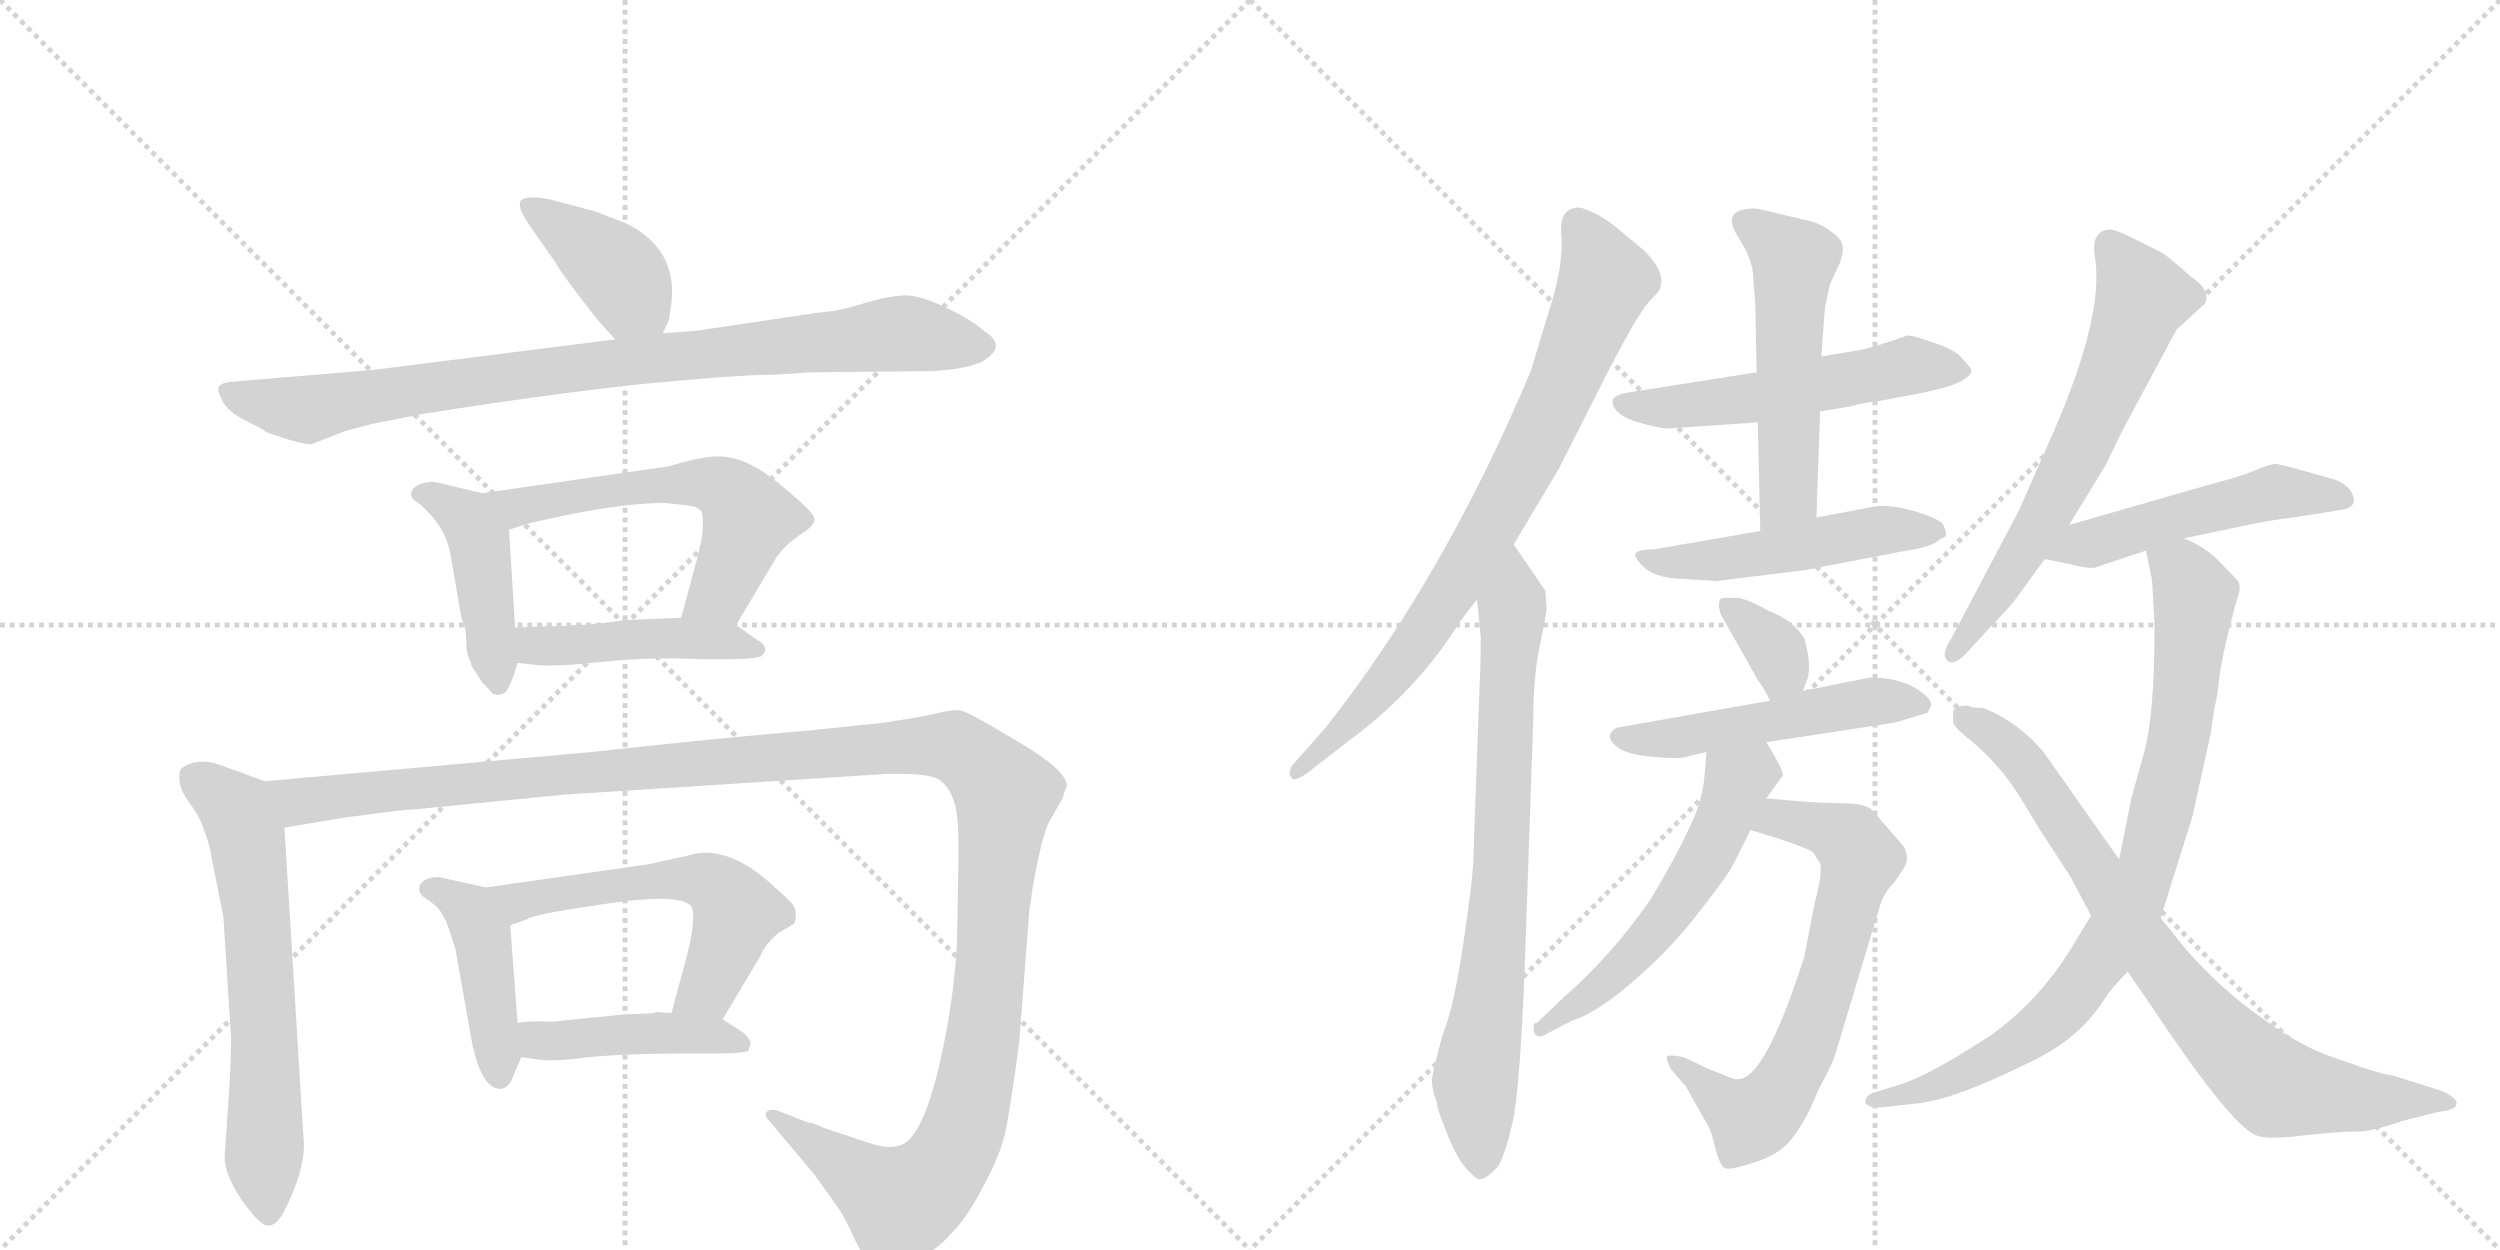 <svg version="1.1" viewBox="0 0 2048 1024" xmlns="http://www.w3.org/2000/svg">
  <g stroke="lightgray" stroke-dasharray="1,1" stroke-width="1" transform="scale(4, 4)">
    <line x1="0" y1="0" x2="256" y2="256"></line>
    <line x1="256" y1="0" x2="0" y2="256"></line>
    <line x1="128" y1="0" x2="128" y2="256"></line>
    <line x1="0" y1="128" x2="256" y2="128"></line>
    <line x1="256" y1="0" x2="512" y2="256"></line>
    <line x1="512" y1="0" x2="256" y2="256"></line>
    <line x1="384" y1="0" x2="384" y2="256"></line>
    <line x1="256" y1="128" x2="512" y2="128"></line>
  </g>
<g transform="scale(1, -1) translate(0, -850)">
   <style type="text/css">
    @keyframes keyframes0 {
      from {
       stroke: black;
       stroke-dashoffset: 398;
       stroke-width: 128;
       }
       56% {
       animation-timing-function: step-end;
       stroke: black;
       stroke-dashoffset: 0;
       stroke-width: 128;
       }
       to {
       stroke: black;
       stroke-width: 1024;
       }
       }
       #make-me-a-hanzi-animation-0 {
         animation: keyframes0 0.574s both;
         animation-delay: 0s;
         animation-timing-function: linear;
       }
    @keyframes keyframes1 {
      from {
       stroke: black;
       stroke-dashoffset: 879;
       stroke-width: 128;
       }
       74% {
       animation-timing-function: step-end;
       stroke: black;
       stroke-dashoffset: 0;
       stroke-width: 128;
       }
       to {
       stroke: black;
       stroke-width: 1024;
       }
       }
       #make-me-a-hanzi-animation-1 {
         animation: keyframes1 0.965s both;
         animation-delay: 0.574s;
         animation-timing-function: linear;
       }
    @keyframes keyframes2 {
      from {
       stroke: black;
       stroke-dashoffset: 437;
       stroke-width: 128;
       }
       59% {
       animation-timing-function: step-end;
       stroke: black;
       stroke-dashoffset: 0;
       stroke-width: 128;
       }
       to {
       stroke: black;
       stroke-width: 1024;
       }
       }
       #make-me-a-hanzi-animation-2 {
         animation: keyframes2 0.606s both;
         animation-delay: 1.539s;
         animation-timing-function: linear;
       }
    @keyframes keyframes3 {
      from {
       stroke: black;
       stroke-dashoffset: 576;
       stroke-width: 128;
       }
       65% {
       animation-timing-function: step-end;
       stroke: black;
       stroke-dashoffset: 0;
       stroke-width: 128;
       }
       to {
       stroke: black;
       stroke-width: 1024;
       }
       }
       #make-me-a-hanzi-animation-3 {
         animation: keyframes3 0.719s both;
         animation-delay: 2.145s;
         animation-timing-function: linear;
       }
    @keyframes keyframes4 {
      from {
       stroke: black;
       stroke-dashoffset: 448;
       stroke-width: 128;
       }
       59% {
       animation-timing-function: step-end;
       stroke: black;
       stroke-dashoffset: 0;
       stroke-width: 128;
       }
       to {
       stroke: black;
       stroke-width: 1024;
       }
       }
       #make-me-a-hanzi-animation-4 {
         animation: keyframes4 0.615s both;
         animation-delay: 2.864s;
         animation-timing-function: linear;
       }
    @keyframes keyframes5 {
      from {
       stroke: black;
       stroke-dashoffset: 633;
       stroke-width: 128;
       }
       67% {
       animation-timing-function: step-end;
       stroke: black;
       stroke-dashoffset: 0;
       stroke-width: 128;
       }
       to {
       stroke: black;
       stroke-width: 1024;
       }
       }
       #make-me-a-hanzi-animation-5 {
         animation: keyframes5 0.765s both;
         animation-delay: 3.478s;
         animation-timing-function: linear;
       }
    @keyframes keyframes6 {
      from {
       stroke: black;
       stroke-dashoffset: 1358;
       stroke-width: 128;
       }
       82% {
       animation-timing-function: step-end;
       stroke: black;
       stroke-dashoffset: 0;
       stroke-width: 128;
       }
       to {
       stroke: black;
       stroke-width: 1024;
       }
       }
       #make-me-a-hanzi-animation-6 {
         animation: keyframes6 1.355s both;
         animation-delay: 4.243s;
         animation-timing-function: linear;
       }
    @keyframes keyframes7 {
      from {
       stroke: black;
       stroke-dashoffset: 433;
       stroke-width: 128;
       }
       58% {
       animation-timing-function: step-end;
       stroke: black;
       stroke-dashoffset: 0;
       stroke-width: 128;
       }
       to {
       stroke: black;
       stroke-width: 1024;
       }
       }
       #make-me-a-hanzi-animation-7 {
         animation: keyframes7 0.602s both;
         animation-delay: 5.598s;
         animation-timing-function: linear;
       }
    @keyframes keyframes8 {
      from {
       stroke: black;
       stroke-dashoffset: 563;
       stroke-width: 128;
       }
       65% {
       animation-timing-function: step-end;
       stroke: black;
       stroke-dashoffset: 0;
       stroke-width: 128;
       }
       to {
       stroke: black;
       stroke-width: 1024;
       }
       }
       #make-me-a-hanzi-animation-8 {
         animation: keyframes8 0.708s both;
         animation-delay: 6.201s;
         animation-timing-function: linear;
       }
    @keyframes keyframes9 {
      from {
       stroke: black;
       stroke-dashoffset: 438;
       stroke-width: 128;
       }
       59% {
       animation-timing-function: step-end;
       stroke: black;
       stroke-dashoffset: 0;
       stroke-width: 128;
       }
       to {
       stroke: black;
       stroke-width: 1024;
       }
       }
       #make-me-a-hanzi-animation-9 {
         animation: keyframes9 0.606s both;
         animation-delay: 6.909s;
         animation-timing-function: linear;
       }
    @keyframes keyframes10 {
      from {
       stroke: black;
       stroke-dashoffset: 782;
       stroke-width: 128;
       }
       72% {
       animation-timing-function: step-end;
       stroke: black;
       stroke-dashoffset: 0;
       stroke-width: 128;
       }
       to {
       stroke: black;
       stroke-width: 1024;
       }
       }
       #make-me-a-hanzi-animation-10 {
         animation: keyframes10 0.886s both;
         animation-delay: 7.515s;
         animation-timing-function: linear;
       }
    @keyframes keyframes11 {
      from {
       stroke: black;
       stroke-dashoffset: 760;
       stroke-width: 128;
       }
       71% {
       animation-timing-function: step-end;
       stroke: black;
       stroke-dashoffset: 0;
       stroke-width: 128;
       }
       to {
       stroke: black;
       stroke-width: 1024;
       }
       }
       #make-me-a-hanzi-animation-11 {
         animation: keyframes11 0.868s both;
         animation-delay: 8.402s;
         animation-timing-function: linear;
       }
    @keyframes keyframes12 {
      from {
       stroke: black;
       stroke-dashoffset: 532;
       stroke-width: 128;
       }
       63% {
       animation-timing-function: step-end;
       stroke: black;
       stroke-dashoffset: 0;
       stroke-width: 128;
       }
       to {
       stroke: black;
       stroke-width: 1024;
       }
       }
       #make-me-a-hanzi-animation-12 {
         animation: keyframes12 0.683s both;
         animation-delay: 9.27s;
         animation-timing-function: linear;
       }
    @keyframes keyframes13 {
      from {
       stroke: black;
       stroke-dashoffset: 528;
       stroke-width: 128;
       }
       63% {
       animation-timing-function: step-end;
       stroke: black;
       stroke-dashoffset: 0;
       stroke-width: 128;
       }
       to {
       stroke: black;
       stroke-width: 1024;
       }
       }
       #make-me-a-hanzi-animation-13 {
         animation: keyframes13 0.68s both;
         animation-delay: 9.953s;
         animation-timing-function: linear;
       }
    @keyframes keyframes14 {
      from {
       stroke: black;
       stroke-dashoffset: 499;
       stroke-width: 128;
       }
       62% {
       animation-timing-function: step-end;
       stroke: black;
       stroke-dashoffset: 0;
       stroke-width: 128;
       }
       to {
       stroke: black;
       stroke-width: 1024;
       }
       }
       #make-me-a-hanzi-animation-14 {
         animation: keyframes14 0.656s both;
         animation-delay: 10.633s;
         animation-timing-function: linear;
       }
    @keyframes keyframes15 {
      from {
       stroke: black;
       stroke-dashoffset: 346;
       stroke-width: 128;
       }
       53% {
       animation-timing-function: step-end;
       stroke: black;
       stroke-dashoffset: 0;
       stroke-width: 128;
       }
       to {
       stroke: black;
       stroke-width: 1024;
       }
       }
       #make-me-a-hanzi-animation-15 {
         animation: keyframes15 0.532s both;
         animation-delay: 11.289s;
         animation-timing-function: linear;
       }
    @keyframes keyframes16 {
      from {
       stroke: black;
       stroke-dashoffset: 506;
       stroke-width: 128;
       }
       62% {
       animation-timing-function: step-end;
       stroke: black;
       stroke-dashoffset: 0;
       stroke-width: 128;
       }
       to {
       stroke: black;
       stroke-width: 1024;
       }
       }
       #make-me-a-hanzi-animation-16 {
         animation: keyframes16 0.662s both;
         animation-delay: 11.821s;
         animation-timing-function: linear;
       }
    @keyframes keyframes17 {
      from {
       stroke: black;
       stroke-dashoffset: 664;
       stroke-width: 128;
       }
       68% {
       animation-timing-function: step-end;
       stroke: black;
       stroke-dashoffset: 0;
       stroke-width: 128;
       }
       to {
       stroke: black;
       stroke-width: 1024;
       }
       }
       #make-me-a-hanzi-animation-17 {
         animation: keyframes17 0.79s both;
         animation-delay: 12.482s;
         animation-timing-function: linear;
       }
    @keyframes keyframes18 {
      from {
       stroke: black;
       stroke-dashoffset: 548;
       stroke-width: 128;
       }
       64% {
       animation-timing-function: step-end;
       stroke: black;
       stroke-dashoffset: 0;
       stroke-width: 128;
       }
       to {
       stroke: black;
       stroke-width: 1024;
       }
       }
       #make-me-a-hanzi-animation-18 {
         animation: keyframes18 0.696s both;
         animation-delay: 13.273s;
         animation-timing-function: linear;
       }
    @keyframes keyframes19 {
      from {
       stroke: black;
       stroke-dashoffset: 637;
       stroke-width: 128;
       }
       67% {
       animation-timing-function: step-end;
       stroke: black;
       stroke-dashoffset: 0;
       stroke-width: 128;
       }
       to {
       stroke: black;
       stroke-width: 1024;
       }
       }
       #make-me-a-hanzi-animation-19 {
         animation: keyframes19 0.768s both;
         animation-delay: 13.969s;
         animation-timing-function: linear;
       }
    @keyframes keyframes20 {
      from {
       stroke: black;
       stroke-dashoffset: 501;
       stroke-width: 128;
       }
       62% {
       animation-timing-function: step-end;
       stroke: black;
       stroke-dashoffset: 0;
       stroke-width: 128;
       }
       to {
       stroke: black;
       stroke-width: 1024;
       }
       }
       #make-me-a-hanzi-animation-20 {
         animation: keyframes20 0.658s both;
         animation-delay: 14.737s;
         animation-timing-function: linear;
       }
    @keyframes keyframes21 {
      from {
       stroke: black;
       stroke-dashoffset: 839;
       stroke-width: 128;
       }
       73% {
       animation-timing-function: step-end;
       stroke: black;
       stroke-dashoffset: 0;
       stroke-width: 128;
       }
       to {
       stroke: black;
       stroke-width: 1024;
       }
       }
       #make-me-a-hanzi-animation-21 {
         animation: keyframes21 0.933s both;
         animation-delay: 15.395s;
         animation-timing-function: linear;
       }
    @keyframes keyframes22 {
      from {
       stroke: black;
       stroke-dashoffset: 796;
       stroke-width: 128;
       }
       72% {
       animation-timing-function: step-end;
       stroke: black;
       stroke-dashoffset: 0;
       stroke-width: 128;
       }
       to {
       stroke: black;
       stroke-width: 1024;
       }
       }
       #make-me-a-hanzi-animation-22 {
         animation: keyframes22 0.898s both;
         animation-delay: 16.328s;
         animation-timing-function: linear;
       }
</style>
<path d="M 543 577 L 548 588 L 550 602 Q 555 646 513 667 L 487 677 L 449 687 Q 432 690 427 686 Q 423 682 432 668 L 455 635 Q 458 629 474 608 Q 490 587 494 583 L 504 572 C 524 550 531 550 543 577 Z" fill="lightgray"></path> 
<path d="M 633 543 L 665 545 L 762 546 Q 788 547 803 553 Q 827 566 806 579 Q 796 588 775 598 Q 754 608 742 608 Q 730 608 709 602 Q 688 595 671 594 L 570 579 L 543 577 L 504 572 L 306 547 L 187 537 Q 181 536 179 533 Q 178 530 182 522 Q 186 513 202 505 Q 218 497 218 496 L 236 490 Q 249 486 255 486 L 283 497 L 306 503 L 347 511 Q 441 526 522 535 Q 604 543 633 543 Z" fill="lightgray"></path> 
<path d="M 386 307 L 386 305 L 395 291 Q 402 284 403 282 Q 408 280 409 281 Q 414 281 416 286 Q 419 290 424 307 L 422 336 L 417 416 C 415 441 415 441 395 446 L 357 455 Q 354 456 346 454 Q 339 452 337 447 Q 336 442 341 439 Q 346 436 347 434 Q 365 418 369 396 L 378 344 L 381 335 Q 382 329 382 322 Q 382 314 386 307 Z" fill="lightgray"></path> 
<path d="M 603 338 L 634 390 Q 640 401 654 411 Q 669 420 667 426 Q 665 432 638 454 Q 611 476 590 476 Q 582 477 558 471 L 548 468 L 395 446 C 365 442 389 407 417 416 L 432 421 Q 504 438 544 438 L 563 436 Q 573 435 575 430 Q 578 418 571 392 L 558 344 C 550 315 588 312 603 338 Z" fill="lightgray"></path> 
<path d="M 424 307 L 441 305 Q 459 304 496 308 Q 534 312 573 310 L 598 310 Q 615 310 623 312 Q 632 319 620 326 L 603 338 C 592 345 588 345 558 344 L 512 342 Q 486 338 471 338 Q 463 337 448 337 L 422 336 C 392 335 394 311 424 307 Z" fill="lightgray"></path> 
<path d="M 217 210 L 184 222 Q 162 231 148 220 Q 144 208 154 194 Q 165 179 167 170 Q 171 162 174 144 L 183 99 L 189 4 Q 190 -1 188 -39 L 184 -98 Q 184 -112 198 -133 Q 213 -154 219 -154 Q 226 -155 233 -142 Q 249 -110 249 -88 L 233 172 C 231 202 231 205 217 210 Z" fill="lightgray"></path> 
<path d="M 711 -86 L 675 -74 Q 664 -69 663 -70 L 640 -61 Q 634 -58 629 -60 Q 625 -63 630 -68 L 667 -112 L 687 -140 Q 692 -147 701 -167 Q 711 -187 717 -190 Q 724 -193 744 -185 Q 764 -177 778 -162 Q 793 -147 807 -119 Q 822 -91 825 -70 Q 829 -49 835 -3 L 843 101 Q 843 106 844 109 L 846 123 Q 853 163 859 176 L 871 197 Q 871 200 874 206 Q 874 219 833 243 Q 793 267 787 268 Q 781 269 769 266 Q 757 263 724 258 L 667 252 Q 584 245 485 234 L 217 210 C 187 207 203 167 233 172 L 281 180 Q 331 187 340 187 L 462 199 L 726 216 Q 764 217 771 210 Q 779 203 782 192 Q 786 181 785 137 L 784 78 Q 782 41 775 4 Q 759 -81 738 -88 Q 728 -92 711 -86 Z" fill="lightgray"></path> 
<path d="M 419 -35 L 427 -16 C 428 -14 426 -18 424 12 L 418 92 C 416 119 416 119 398 123 L 362 131 Q 360 132 353 131 Q 346 129 344 125 Q 342 120 346 116 L 357 108 Q 360 106 366 94 L 373 73 L 387 -6 Q 395 -42 410 -42 Q 415 -42 419 -35 Z" fill="lightgray"></path> 
<path d="M 592 15 L 623 67 Q 627 77 638 86 Q 649 92 651 94 Q 653 101 651 106 Q 650 110 636 122 Q 596 160 563 149 L 531 142 L 398 123 C 368 119 390 82 418 92 L 432 97 Q 436 101 499 110 Q 562 119 567 106 Q 570 97 563 68 L 550 20 C 542 -9 577 -11 592 15 Z" fill="lightgray"></path> 
<path d="M 427 -16 L 441 -18 Q 452 -20 483 -16 Q 514 -13 565 -13 L 589 -13 Q 607 -13 613 -11 L 615 -5 Q 615 -2 609 4 L 592 15 L 550 20 L 537 21 L 536 20 L 511 19 L 452 13 Q 432 14 424 12 C 394 7 397 -12 427 -16 Z" fill="lightgray"></path> 
<path d="M 1240 404 L 1277 466 L 1319 549 Q 1342 593 1351 603 Q 1360 612 1360 614 Q 1366 632 1333 656 Q 1319 669 1307 675 Q 1296 680 1294 680 Q 1277 680 1279 658 Q 1281 635 1271 602 L 1254 546 Q 1183 377 1086 254 L 1063 228 Q 1053 218 1058 213 Q 1059 209 1070 216 L 1106 244 Q 1159 283 1193 336 Q 1198 344 1210 359 L 1240 404 Z" fill="lightgray"></path> 
<path d="M 1266 366 L 1240 404 C 1223 429 1207 389 1210 359 L 1213 328 Q 1213 305 1212 287 L 1207 148 Q 1207 133 1199 79 Q 1191 24 1182 3 Q 1174 -26 1173 -34 Q 1173 -43 1177 -53 Q 1177 -58 1186 -80 Q 1195 -102 1203 -109 Q 1210 -117 1213 -116 Q 1217 -116 1227 -106 Q 1233 -96 1239 -70 Q 1245 -44 1249 56 L 1256 259 Q 1256 294 1261 319 Q 1266 343 1267 351 L 1266 366 Z" fill="lightgray"></path> 
<path d="M 1367 499 L 1440 504 L 1491 513 L 1516 517 Q 1530 521 1537 521 L 1574 528 Q 1603 534 1610 540 Q 1618 545 1613 550 L 1606 558 Q 1600 564 1582 570 Q 1565 576 1562 575 Q 1531 564 1522 563 L 1492 558 L 1439 545 L 1331 528 Q 1322 526 1321 522 Q 1321 511 1339 505 Q 1358 499 1367 499 Z" fill="lightgray"></path> 
<path d="M 1440 504 L 1442 415 C 1443 385 1487 396 1488 426 L 1491 513 L 1492 558 L 1495 598 L 1499 617 L 1507 634 Q 1511 645 1509 650 Q 1508 655 1499 661 Q 1492 667 1478 670 L 1440 679 Q 1427 680 1421 675 Q 1415 669 1425 654 Q 1435 638 1436 626 L 1438 599 L 1439 545 L 1440 504 Z" fill="lightgray"></path> 
<path d="M 1442 415 L 1355 400 Q 1343 400 1340 397 Q 1338 394 1346 386 Q 1355 377 1375 376 L 1406 374 L 1479 383 L 1562 399 Q 1583 402 1589 408 L 1593 410 Q 1596 411 1592 420 Q 1589 425 1569 431 Q 1549 437 1535 435 L 1488 426 L 1442 415 Z" fill="lightgray"></path> 
<path d="M 1477 284 L 1481 295 Q 1484 307 1478 327 Q 1469 342 1448 350 Q 1436 357 1426 360 Q 1410 361 1409 359 Q 1407 353 1410 346 L 1440 293 Q 1447 283 1450 276 C 1463 249 1467 256 1477 284 Z" fill="lightgray"></path> 
<path d="M 1447 242 L 1552 258 L 1579 266 L 1582 272 Q 1583 278 1568 287 Q 1553 295 1532 295 L 1477 284 L 1450 276 L 1325 254 Q 1320 252 1319 248 Q 1318 243 1325 238 Q 1332 232 1354 230 Q 1376 228 1381 230 L 1398 234 L 1447 242 Z" fill="lightgray"></path> 
<path d="M 1434 170 L 1457 163 Q 1484 154 1486 151 Q 1488 147 1491 143 Q 1493 134 1487 112 L 1478 66 Q 1446 -34 1424 -34 Q 1422 -35 1408 -29 Q 1395 -24 1394 -23 L 1379 -16 Q 1369 -14 1366 -15 Q 1364 -17 1369 -26 L 1381 -40 L 1398 -70 Q 1402 -76 1405 -90 Q 1409 -105 1413 -107 Q 1417 -109 1438 -102 Q 1460 -95 1470 -80 Q 1481 -65 1489 -44 Q 1503 -18 1504 -12 L 1541 111 Q 1544 118 1548 123 Q 1553 128 1557 135 Q 1562 142 1562 145 Q 1563 148 1560 156 L 1534 186 Q 1529 192 1508 192 Q 1487 192 1447 196 C 1417 199 1405 179 1434 170 Z" fill="lightgray"></path> 
<path d="M 1447 196 L 1460 214 Q 1463 216 1447 242 C 1432 268 1401 264 1398 234 L 1396 211 Q 1394 192 1383 170 Q 1373 148 1352 113 Q 1320 67 1281 33 L 1259 12 Q 1255 13 1257 4 Q 1259 -1 1265 2 L 1288 14 Q 1308 20 1339 47 Q 1370 74 1392 103 Q 1415 132 1421 144 L 1434 170 L 1447 196 Z" fill="lightgray"></path> 
<path d="M 1695 420 L 1725 469 L 1738 496 L 1783 580 L 1806 601 Q 1812 612 1794 624 Q 1775 641 1771 643 L 1747 655 Q 1733 662 1728 662 Q 1713 661 1716 640 Q 1725 590 1676 482 L 1654 432 L 1598 326 Q 1590 314 1595 309 Q 1600 304 1610 314 L 1632 338 Q 1647 353 1654 363 L 1675 392 L 1695 420 Z" fill="lightgray"></path> 
<path d="M 1789 409 L 1837 419 Q 1860 424 1878 426 L 1916 432 Q 1926 433 1928 438 Q 1929 444 1924 450 Q 1919 455 1913 457 Q 1868 470 1864 470 Q 1860 470 1848 465 Q 1837 460 1810 453 L 1695 420 C 1666 412 1646 398 1675 392 L 1695 388 Q 1710 384 1716 385 L 1758 399 L 1789 409 Z" fill="lightgray"></path> 
<path d="M 1713 100 L 1696 72 Q 1670 30 1631 2 Q 1582 -30 1558 -38 L 1535 -45 Q 1529 -47 1528 -52 Q 1528 -58 1543 -57 L 1570 -54 Q 1601 -51 1663 -20 Q 1702 -2 1723 30 Q 1729 40 1743 54 L 1770 98 L 1796 181 L 1811 249 L 1814 270 Q 1817 281 1818 295 Q 1820 309 1825 330 Q 1830 351 1833 360 Q 1836 369 1834 373 Q 1832 376 1819 389 Q 1807 402 1789 409 C 1762 423 1752 428 1758 399 L 1763 374 L 1765 338 Q 1765 262 1756 232 L 1746 196 L 1736 146 L 1713 100 Z" fill="lightgray"></path> 
<path d="M 1612 272 Q 1599 272 1600 265 L 1600 258 Q 1602 253 1615 243 Q 1628 232 1638 220 Q 1649 208 1670 172 L 1696 132 L 1713 100 L 1743 54 L 1765 22 Q 1827 -71 1848 -80 Q 1858 -84 1888 -80 Q 1918 -77 1929 -77 Q 1940 -78 1969 -68 L 1997 -61 Q 2015 -59 2012 -52 Q 2008 -46 1995 -42 L 1960 -31 Q 1955 -31 1934 -24 L 1911 -16 Q 1886 -8 1853 16 Q 1820 39 1791 72 L 1770 98 L 1736 146 L 1674 234 Q 1654 258 1625 270 Q 1616 270 1612 272 Z" fill="lightgray"></path> 
      <clipPath id="make-me-a-hanzi-clip-0">
      <path d="M 543 577 L 548 588 L 550 602 Q 555 646 513 667 L 487 677 L 449 687 Q 432 690 427 686 Q 423 682 432 668 L 455 635 Q 458 629 474 608 Q 490 587 494 583 L 504 572 C 524 550 531 550 543 577 Z" fill="lightgray"></path>
      </clipPath>
      <path clip-path="url(#make-me-a-hanzi-clip-0)" d="M 432 682 L 502 632 L 535 587 " fill="none" id="make-me-a-hanzi-animation-0" stroke-dasharray="270 540" stroke-linecap="round"></path>

      <clipPath id="make-me-a-hanzi-clip-1">
      <path d="M 633 543 L 665 545 L 762 546 Q 788 547 803 553 Q 827 566 806 579 Q 796 588 775 598 Q 754 608 742 608 Q 730 608 709 602 Q 688 595 671 594 L 570 579 L 543 577 L 504 572 L 306 547 L 187 537 Q 181 536 179 533 Q 178 530 182 522 Q 186 513 202 505 Q 218 497 218 496 L 236 490 Q 249 486 255 486 L 283 497 L 306 503 L 347 511 Q 441 526 522 535 Q 604 543 633 543 Z" fill="lightgray"></path>
      </clipPath>
      <path clip-path="url(#make-me-a-hanzi-clip-1)" d="M 186 529 L 249 515 L 468 549 L 733 577 L 803 566 " fill="none" id="make-me-a-hanzi-animation-1" stroke-dasharray="751 1502" stroke-linecap="round"></path>

      <clipPath id="make-me-a-hanzi-clip-2">
      <path d="M 386 307 L 386 305 L 395 291 Q 402 284 403 282 Q 408 280 409 281 Q 414 281 416 286 Q 419 290 424 307 L 422 336 L 417 416 C 415 441 415 441 395 446 L 357 455 Q 354 456 346 454 Q 339 452 337 447 Q 336 442 341 439 Q 346 436 347 434 Q 365 418 369 396 L 378 344 L 381 335 Q 382 329 382 322 Q 382 314 386 307 Z" fill="lightgray"></path>
      </clipPath>
      <path clip-path="url(#make-me-a-hanzi-clip-2)" d="M 345 446 L 382 426 L 392 407 L 408 291 " fill="none" id="make-me-a-hanzi-animation-2" stroke-dasharray="309 618" stroke-linecap="round"></path>

      <clipPath id="make-me-a-hanzi-clip-3">
      <path d="M 603 338 L 634 390 Q 640 401 654 411 Q 669 420 667 426 Q 665 432 638 454 Q 611 476 590 476 Q 582 477 558 471 L 548 468 L 395 446 C 365 442 389 407 417 416 L 432 421 Q 504 438 544 438 L 563 436 Q 573 435 575 430 Q 578 418 571 392 L 558 344 C 550 315 588 312 603 338 Z" fill="lightgray"></path>
      </clipPath>
      <path clip-path="url(#make-me-a-hanzi-clip-3)" d="M 403 444 L 423 435 L 569 455 L 598 447 L 612 429 L 611 416 L 590 365 L 566 348 " fill="none" id="make-me-a-hanzi-animation-3" stroke-dasharray="448 896" stroke-linecap="round"></path>

      <clipPath id="make-me-a-hanzi-clip-4">
      <path d="M 424 307 L 441 305 Q 459 304 496 308 Q 534 312 573 310 L 598 310 Q 615 310 623 312 Q 632 319 620 326 L 603 338 C 592 345 588 345 558 344 L 512 342 Q 486 338 471 338 Q 463 337 448 337 L 422 336 C 392 335 394 311 424 307 Z" fill="lightgray"></path>
      </clipPath>
      <path clip-path="url(#make-me-a-hanzi-clip-4)" d="M 429 329 L 439 321 L 563 327 L 617 318 " fill="none" id="make-me-a-hanzi-animation-4" stroke-dasharray="320 640" stroke-linecap="round"></path>

      <clipPath id="make-me-a-hanzi-clip-5">
      <path d="M 217 210 L 184 222 Q 162 231 148 220 Q 144 208 154 194 Q 165 179 167 170 Q 171 162 174 144 L 183 99 L 189 4 Q 190 -1 188 -39 L 184 -98 Q 184 -112 198 -133 Q 213 -154 219 -154 Q 226 -155 233 -142 Q 249 -110 249 -88 L 233 172 C 231 202 231 205 217 210 Z" fill="lightgray"></path>
      </clipPath>
      <path clip-path="url(#make-me-a-hanzi-clip-5)" d="M 158 213 L 194 186 L 203 162 L 213 71 L 219 -144 " fill="none" id="make-me-a-hanzi-animation-5" stroke-dasharray="505 1010" stroke-linecap="round"></path>

      <clipPath id="make-me-a-hanzi-clip-6">
      <path d="M 711 -86 L 675 -74 Q 664 -69 663 -70 L 640 -61 Q 634 -58 629 -60 Q 625 -63 630 -68 L 667 -112 L 687 -140 Q 692 -147 701 -167 Q 711 -187 717 -190 Q 724 -193 744 -185 Q 764 -177 778 -162 Q 793 -147 807 -119 Q 822 -91 825 -70 Q 829 -49 835 -3 L 843 101 Q 843 106 844 109 L 846 123 Q 853 163 859 176 L 871 197 Q 871 200 874 206 Q 874 219 833 243 Q 793 267 787 268 Q 781 269 769 266 Q 757 263 724 258 L 667 252 Q 584 245 485 234 L 217 210 C 187 207 203 167 233 172 L 281 180 Q 331 187 340 187 L 462 199 L 726 216 Q 764 217 771 210 Q 779 203 782 192 Q 786 181 785 137 L 784 78 Q 782 41 775 4 Q 759 -81 738 -88 Q 728 -92 711 -86 Z" fill="lightgray"></path>
      </clipPath>
      <path clip-path="url(#make-me-a-hanzi-clip-6)" d="M 225 206 L 248 193 L 690 235 L 769 239 L 794 231 L 823 197 L 804 -8 L 779 -97 L 756 -125 L 738 -135 L 634 -63 " fill="none" id="make-me-a-hanzi-animation-6" stroke-dasharray="1230 2460" stroke-linecap="round"></path>

      <clipPath id="make-me-a-hanzi-clip-7">
      <path d="M 419 -35 L 427 -16 C 428 -14 426 -18 424 12 L 418 92 C 416 119 416 119 398 123 L 362 131 Q 360 132 353 131 Q 346 129 344 125 Q 342 120 346 116 L 357 108 Q 360 106 366 94 L 373 73 L 387 -6 Q 395 -42 410 -42 Q 415 -42 419 -35 Z" fill="lightgray"></path>
      </clipPath>
      <path clip-path="url(#make-me-a-hanzi-clip-7)" d="M 352 122 L 385 104 L 395 84 L 409 -32 " fill="none" id="make-me-a-hanzi-animation-7" stroke-dasharray="305 610" stroke-linecap="round"></path>

      <clipPath id="make-me-a-hanzi-clip-8">
      <path d="M 592 15 L 623 67 Q 627 77 638 86 Q 649 92 651 94 Q 653 101 651 106 Q 650 110 636 122 Q 596 160 563 149 L 531 142 L 398 123 C 368 119 390 82 418 92 L 432 97 Q 436 101 499 110 Q 562 119 567 106 Q 570 97 563 68 L 550 20 C 542 -9 577 -11 592 15 Z" fill="lightgray"></path>
      </clipPath>
      <path clip-path="url(#make-me-a-hanzi-clip-8)" d="M 406 121 L 428 112 L 550 130 L 573 130 L 589 123 L 604 103 L 580 40 L 558 24 " fill="none" id="make-me-a-hanzi-animation-8" stroke-dasharray="435 870" stroke-linecap="round"></path>

      <clipPath id="make-me-a-hanzi-clip-9">
      <path d="M 427 -16 L 441 -18 Q 452 -20 483 -16 Q 514 -13 565 -13 L 589 -13 Q 607 -13 613 -11 L 615 -5 Q 615 -2 609 4 L 592 15 L 550 20 L 537 21 L 536 20 L 511 19 L 452 13 Q 432 14 424 12 C 394 7 397 -12 427 -16 Z" fill="lightgray"></path>
      </clipPath>
      <path clip-path="url(#make-me-a-hanzi-clip-9)" d="M 430 6 L 447 -3 L 543 4 L 583 2 L 608 -6 " fill="none" id="make-me-a-hanzi-animation-9" stroke-dasharray="310 620" stroke-linecap="round"></path>

      <clipPath id="make-me-a-hanzi-clip-10">
      <path d="M 1240 404 L 1277 466 L 1319 549 Q 1342 593 1351 603 Q 1360 612 1360 614 Q 1366 632 1333 656 Q 1319 669 1307 675 Q 1296 680 1294 680 Q 1277 680 1279 658 Q 1281 635 1271 602 L 1254 546 Q 1183 377 1086 254 L 1063 228 Q 1053 218 1058 213 Q 1059 209 1070 216 L 1106 244 Q 1159 283 1193 336 Q 1198 344 1210 359 L 1240 404 Z" fill="lightgray"></path>
      </clipPath>
      <path clip-path="url(#make-me-a-hanzi-clip-10)" d="M 1294 664 L 1314 618 L 1251 473 L 1164 328 L 1117 269 L 1063 220 " fill="none" id="make-me-a-hanzi-animation-10" stroke-dasharray="654 1308" stroke-linecap="round"></path>

      <clipPath id="make-me-a-hanzi-clip-11">
      <path d="M 1266 366 L 1240 404 C 1223 429 1207 389 1210 359 L 1213 328 Q 1213 305 1212 287 L 1207 148 Q 1207 133 1199 79 Q 1191 24 1182 3 Q 1174 -26 1173 -34 Q 1173 -43 1177 -53 Q 1177 -58 1186 -80 Q 1195 -102 1203 -109 Q 1210 -117 1213 -116 Q 1217 -116 1227 -106 Q 1233 -96 1239 -70 Q 1245 -44 1249 56 L 1256 259 Q 1256 294 1261 319 Q 1266 343 1267 351 L 1266 366 Z" fill="lightgray"></path>
      </clipPath>
      <path clip-path="url(#make-me-a-hanzi-clip-11)" d="M 1241 395 L 1227 96 L 1208 -38 L 1212 -107 " fill="none" id="make-me-a-hanzi-animation-11" stroke-dasharray="632 1264" stroke-linecap="round"></path>

      <clipPath id="make-me-a-hanzi-clip-12">
      <path d="M 1367 499 L 1440 504 L 1491 513 L 1516 517 Q 1530 521 1537 521 L 1574 528 Q 1603 534 1610 540 Q 1618 545 1613 550 L 1606 558 Q 1600 564 1582 570 Q 1565 576 1562 575 Q 1531 564 1522 563 L 1492 558 L 1439 545 L 1331 528 Q 1322 526 1321 522 Q 1321 511 1339 505 Q 1358 499 1367 499 Z" fill="lightgray"></path>
      </clipPath>
      <path clip-path="url(#make-me-a-hanzi-clip-12)" d="M 1329 520 L 1363 516 L 1456 527 L 1560 550 L 1602 548 " fill="none" id="make-me-a-hanzi-animation-12" stroke-dasharray="404 808" stroke-linecap="round"></path>

      <clipPath id="make-me-a-hanzi-clip-13">
      <path d="M 1440 504 L 1442 415 C 1443 385 1487 396 1488 426 L 1491 513 L 1492 558 L 1495 598 L 1499 617 L 1507 634 Q 1511 645 1509 650 Q 1508 655 1499 661 Q 1492 667 1478 670 L 1440 679 Q 1427 680 1421 675 Q 1415 669 1425 654 Q 1435 638 1436 626 L 1438 599 L 1439 545 L 1440 504 Z" fill="lightgray"></path>
      </clipPath>
      <path clip-path="url(#make-me-a-hanzi-clip-13)" d="M 1428 669 L 1470 636 L 1465 445 L 1448 423 " fill="none" id="make-me-a-hanzi-animation-13" stroke-dasharray="400 800" stroke-linecap="round"></path>

      <clipPath id="make-me-a-hanzi-clip-14">
      <path d="M 1442 415 L 1355 400 Q 1343 400 1340 397 Q 1338 394 1346 386 Q 1355 377 1375 376 L 1406 374 L 1479 383 L 1562 399 Q 1583 402 1589 408 L 1593 410 Q 1596 411 1592 420 Q 1589 425 1569 431 Q 1549 437 1535 435 L 1488 426 L 1442 415 Z" fill="lightgray"></path>
      </clipPath>
      <path clip-path="url(#make-me-a-hanzi-clip-14)" d="M 1348 394 L 1368 388 L 1399 390 L 1531 414 L 1588 415 " fill="none" id="make-me-a-hanzi-animation-14" stroke-dasharray="371 742" stroke-linecap="round"></path>

      <clipPath id="make-me-a-hanzi-clip-15">
      <path d="M 1477 284 L 1481 295 Q 1484 307 1478 327 Q 1469 342 1448 350 Q 1436 357 1426 360 Q 1410 361 1409 359 Q 1407 353 1410 346 L 1440 293 Q 1447 283 1450 276 C 1463 249 1467 256 1477 284 Z" fill="lightgray"></path>
      </clipPath>
      <path clip-path="url(#make-me-a-hanzi-clip-15)" d="M 1413 353 L 1456 315 L 1460 302 L 1455 284 " fill="none" id="make-me-a-hanzi-animation-15" stroke-dasharray="218 436" stroke-linecap="round"></path>

      <clipPath id="make-me-a-hanzi-clip-16">
      <path d="M 1447 242 L 1552 258 L 1579 266 L 1582 272 Q 1583 278 1568 287 Q 1553 295 1532 295 L 1477 284 L 1450 276 L 1325 254 Q 1320 252 1319 248 Q 1318 243 1325 238 Q 1332 232 1354 230 Q 1376 228 1381 230 L 1398 234 L 1447 242 Z" fill="lightgray"></path>
      </clipPath>
      <path clip-path="url(#make-me-a-hanzi-clip-16)" d="M 1327 246 L 1364 244 L 1537 276 L 1574 272 " fill="none" id="make-me-a-hanzi-animation-16" stroke-dasharray="378 756" stroke-linecap="round"></path>

      <clipPath id="make-me-a-hanzi-clip-17">
      <path d="M 1434 170 L 1457 163 Q 1484 154 1486 151 Q 1488 147 1491 143 Q 1493 134 1487 112 L 1478 66 Q 1446 -34 1424 -34 Q 1422 -35 1408 -29 Q 1395 -24 1394 -23 L 1379 -16 Q 1369 -14 1366 -15 Q 1364 -17 1369 -26 L 1381 -40 L 1398 -70 Q 1402 -76 1405 -90 Q 1409 -105 1413 -107 Q 1417 -109 1438 -102 Q 1460 -95 1470 -80 Q 1481 -65 1489 -44 Q 1503 -18 1504 -12 L 1541 111 Q 1544 118 1548 123 Q 1553 128 1557 135 Q 1562 142 1562 145 Q 1563 148 1560 156 L 1534 186 Q 1529 192 1508 192 Q 1487 192 1447 196 C 1417 199 1405 179 1434 170 Z" fill="lightgray"></path>
      </clipPath>
      <path clip-path="url(#make-me-a-hanzi-clip-17)" d="M 1442 174 L 1457 180 L 1502 169 L 1523 150 L 1487 15 L 1455 -50 L 1434 -67 L 1372 -19 " fill="none" id="make-me-a-hanzi-animation-17" stroke-dasharray="536 1072" stroke-linecap="round"></path>

      <clipPath id="make-me-a-hanzi-clip-18">
      <path d="M 1447 196 L 1460 214 Q 1463 216 1447 242 C 1432 268 1401 264 1398 234 L 1396 211 Q 1394 192 1383 170 Q 1373 148 1352 113 Q 1320 67 1281 33 L 1259 12 Q 1255 13 1257 4 Q 1259 -1 1265 2 L 1288 14 Q 1308 20 1339 47 Q 1370 74 1392 103 Q 1415 132 1421 144 L 1434 170 L 1447 196 Z" fill="lightgray"></path>
      </clipPath>
      <path clip-path="url(#make-me-a-hanzi-clip-18)" d="M 1448 216 L 1437 219 L 1424 210 L 1400 152 L 1346 75 L 1310 40 L 1262 7 " fill="none" id="make-me-a-hanzi-animation-18" stroke-dasharray="420 840" stroke-linecap="round"></path>

      <clipPath id="make-me-a-hanzi-clip-19">
      <path d="M 1695 420 L 1725 469 L 1738 496 L 1783 580 L 1806 601 Q 1812 612 1794 624 Q 1775 641 1771 643 L 1747 655 Q 1733 662 1728 662 Q 1713 661 1716 640 Q 1725 590 1676 482 L 1654 432 L 1598 326 Q 1590 314 1595 309 Q 1600 304 1610 314 L 1632 338 Q 1647 353 1654 363 L 1675 392 L 1695 420 Z" fill="lightgray"></path>
      </clipPath>
      <path clip-path="url(#make-me-a-hanzi-clip-19)" d="M 1729 649 L 1755 607 L 1744 574 L 1681 437 L 1602 314 " fill="none" id="make-me-a-hanzi-animation-19" stroke-dasharray="509 1018" stroke-linecap="round"></path>

      <clipPath id="make-me-a-hanzi-clip-20">
      <path d="M 1789 409 L 1837 419 Q 1860 424 1878 426 L 1916 432 Q 1926 433 1928 438 Q 1929 444 1924 450 Q 1919 455 1913 457 Q 1868 470 1864 470 Q 1860 470 1848 465 Q 1837 460 1810 453 L 1695 420 C 1666 412 1646 398 1675 392 L 1695 388 Q 1710 384 1716 385 L 1758 399 L 1789 409 Z" fill="lightgray"></path>
      </clipPath>
      <path clip-path="url(#make-me-a-hanzi-clip-20)" d="M 1681 395 L 1861 446 L 1919 442 " fill="none" id="make-me-a-hanzi-animation-20" stroke-dasharray="373 746" stroke-linecap="round"></path>

      <clipPath id="make-me-a-hanzi-clip-21">
      <path d="M 1713 100 L 1696 72 Q 1670 30 1631 2 Q 1582 -30 1558 -38 L 1535 -45 Q 1529 -47 1528 -52 Q 1528 -58 1543 -57 L 1570 -54 Q 1601 -51 1663 -20 Q 1702 -2 1723 30 Q 1729 40 1743 54 L 1770 98 L 1796 181 L 1811 249 L 1814 270 Q 1817 281 1818 295 Q 1820 309 1825 330 Q 1830 351 1833 360 Q 1836 369 1834 373 Q 1832 376 1819 389 Q 1807 402 1789 409 C 1762 423 1752 428 1758 399 L 1763 374 L 1765 338 Q 1765 262 1756 232 L 1746 196 L 1736 146 L 1713 100 Z" fill="lightgray"></path>
      </clipPath>
      <path clip-path="url(#make-me-a-hanzi-clip-21)" d="M 1765 394 L 1790 378 L 1798 362 L 1797 346 L 1779 219 L 1745 106 L 1720 63 L 1673 9 L 1593 -37 L 1536 -53 " fill="none" id="make-me-a-hanzi-animation-21" stroke-dasharray="711 1422" stroke-linecap="round"></path>

      <clipPath id="make-me-a-hanzi-clip-22">
      <path d="M 1612 272 Q 1599 272 1600 265 L 1600 258 Q 1602 253 1615 243 Q 1628 232 1638 220 Q 1649 208 1670 172 L 1696 132 L 1713 100 L 1743 54 L 1765 22 Q 1827 -71 1848 -80 Q 1858 -84 1888 -80 Q 1918 -77 1929 -77 Q 1940 -78 1969 -68 L 1997 -61 Q 2015 -59 2012 -52 Q 2008 -46 1995 -42 L 1960 -31 Q 1955 -31 1934 -24 L 1911 -16 Q 1886 -8 1853 16 Q 1820 39 1791 72 L 1770 98 L 1736 146 L 1674 234 Q 1654 258 1625 270 Q 1616 270 1612 272 Z" fill="lightgray"></path>
      </clipPath>
      <path clip-path="url(#make-me-a-hanzi-clip-22)" d="M 1610 262 L 1656 228 L 1768 61 L 1855 -34 L 1923 -50 L 2006 -53 " fill="none" id="make-me-a-hanzi-animation-22" stroke-dasharray="668 1336" stroke-linecap="round"></path>

</g>
</svg>
